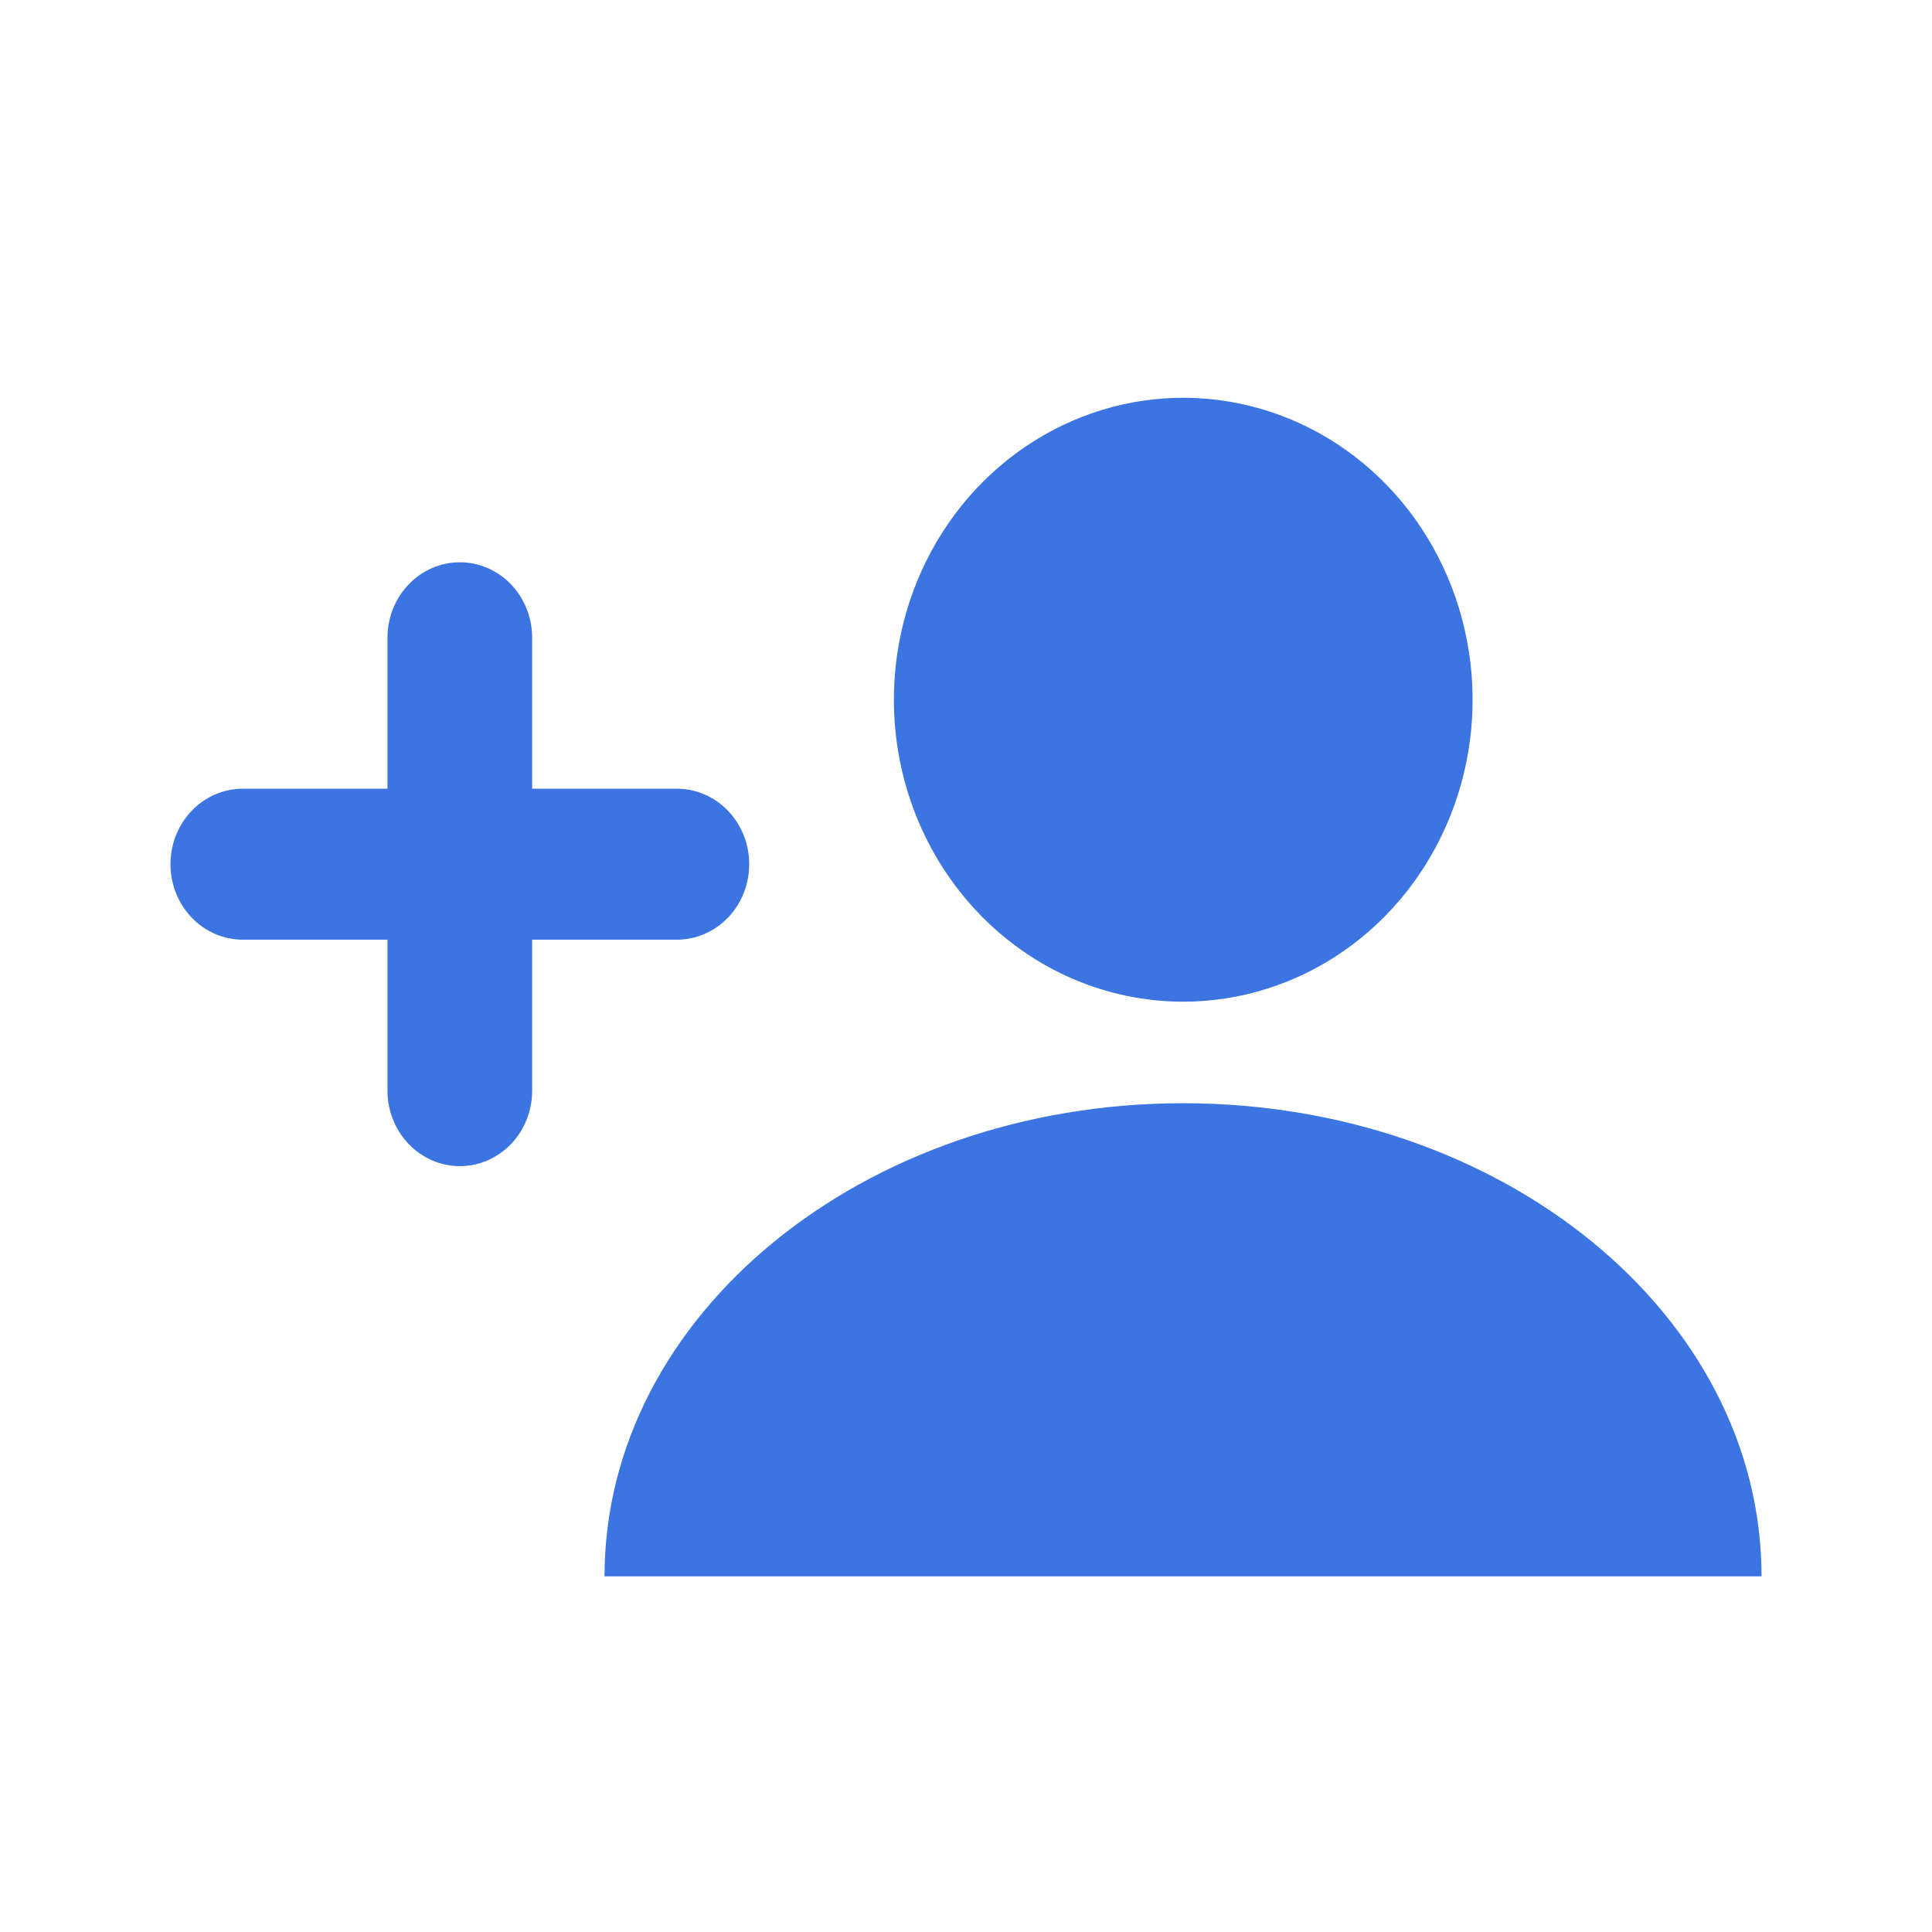 <svg width="34" height="34" viewBox="0 0 34 34" fill="none" xmlns="http://www.w3.org/2000/svg">
<path d="M20.823 17.628C21.831 17.628 22.815 17.316 23.653 16.732C24.49 16.148 25.143 15.318 25.528 14.346C25.914 13.375 26.014 12.306 25.817 11.276C25.621 10.245 25.135 9.298 24.423 8.555C23.71 7.812 22.802 7.306 21.814 7.102C20.826 6.897 19.802 7.003 18.872 7.406C17.941 7.809 17.146 8.49 16.587 9.365C16.028 10.239 15.73 11.267 15.731 12.318C15.732 13.727 16.269 15.077 17.224 16.073C18.178 17.069 19.473 17.628 20.823 17.628ZM9.365 13.88V11.223C9.365 10.871 9.231 10.533 8.993 10.284C8.754 10.035 8.43 9.895 8.092 9.895C7.755 9.895 7.431 10.035 7.192 10.284C6.953 10.533 6.819 10.871 6.819 11.223V13.88H4.273C4.106 13.88 3.94 13.914 3.786 13.981C3.631 14.048 3.491 14.146 3.373 14.269C3.255 14.392 3.161 14.539 3.097 14.7C3.033 14.861 3 15.034 3 15.208C3 15.383 3.033 15.556 3.097 15.717C3.161 15.878 3.255 16.024 3.373 16.148C3.491 16.271 3.631 16.369 3.786 16.436C3.94 16.502 4.106 16.537 4.273 16.537H6.819V19.194C6.819 19.368 6.852 19.541 6.916 19.702C6.98 19.863 7.074 20.01 7.192 20.133C7.31 20.256 7.451 20.354 7.605 20.421C7.76 20.488 7.925 20.522 8.092 20.522C8.26 20.522 8.425 20.488 8.58 20.421C8.734 20.354 8.874 20.256 8.993 20.133C9.111 20.01 9.205 19.863 9.269 19.702C9.333 19.541 9.365 19.368 9.365 19.194V16.537H11.912C12.249 16.537 12.573 16.397 12.812 16.148C13.051 15.899 13.185 15.561 13.185 15.208C13.185 14.856 13.051 14.518 12.812 14.269C12.573 14.02 12.249 13.88 11.912 13.88H9.365Z" fill="#3C74E1"/>
<path d="M10.639 27.741C10.639 23.142 15.199 19.415 20.819 19.415C26.444 19.415 31 23.142 31 27.741" fill="#3C74E1"/>
</svg>
